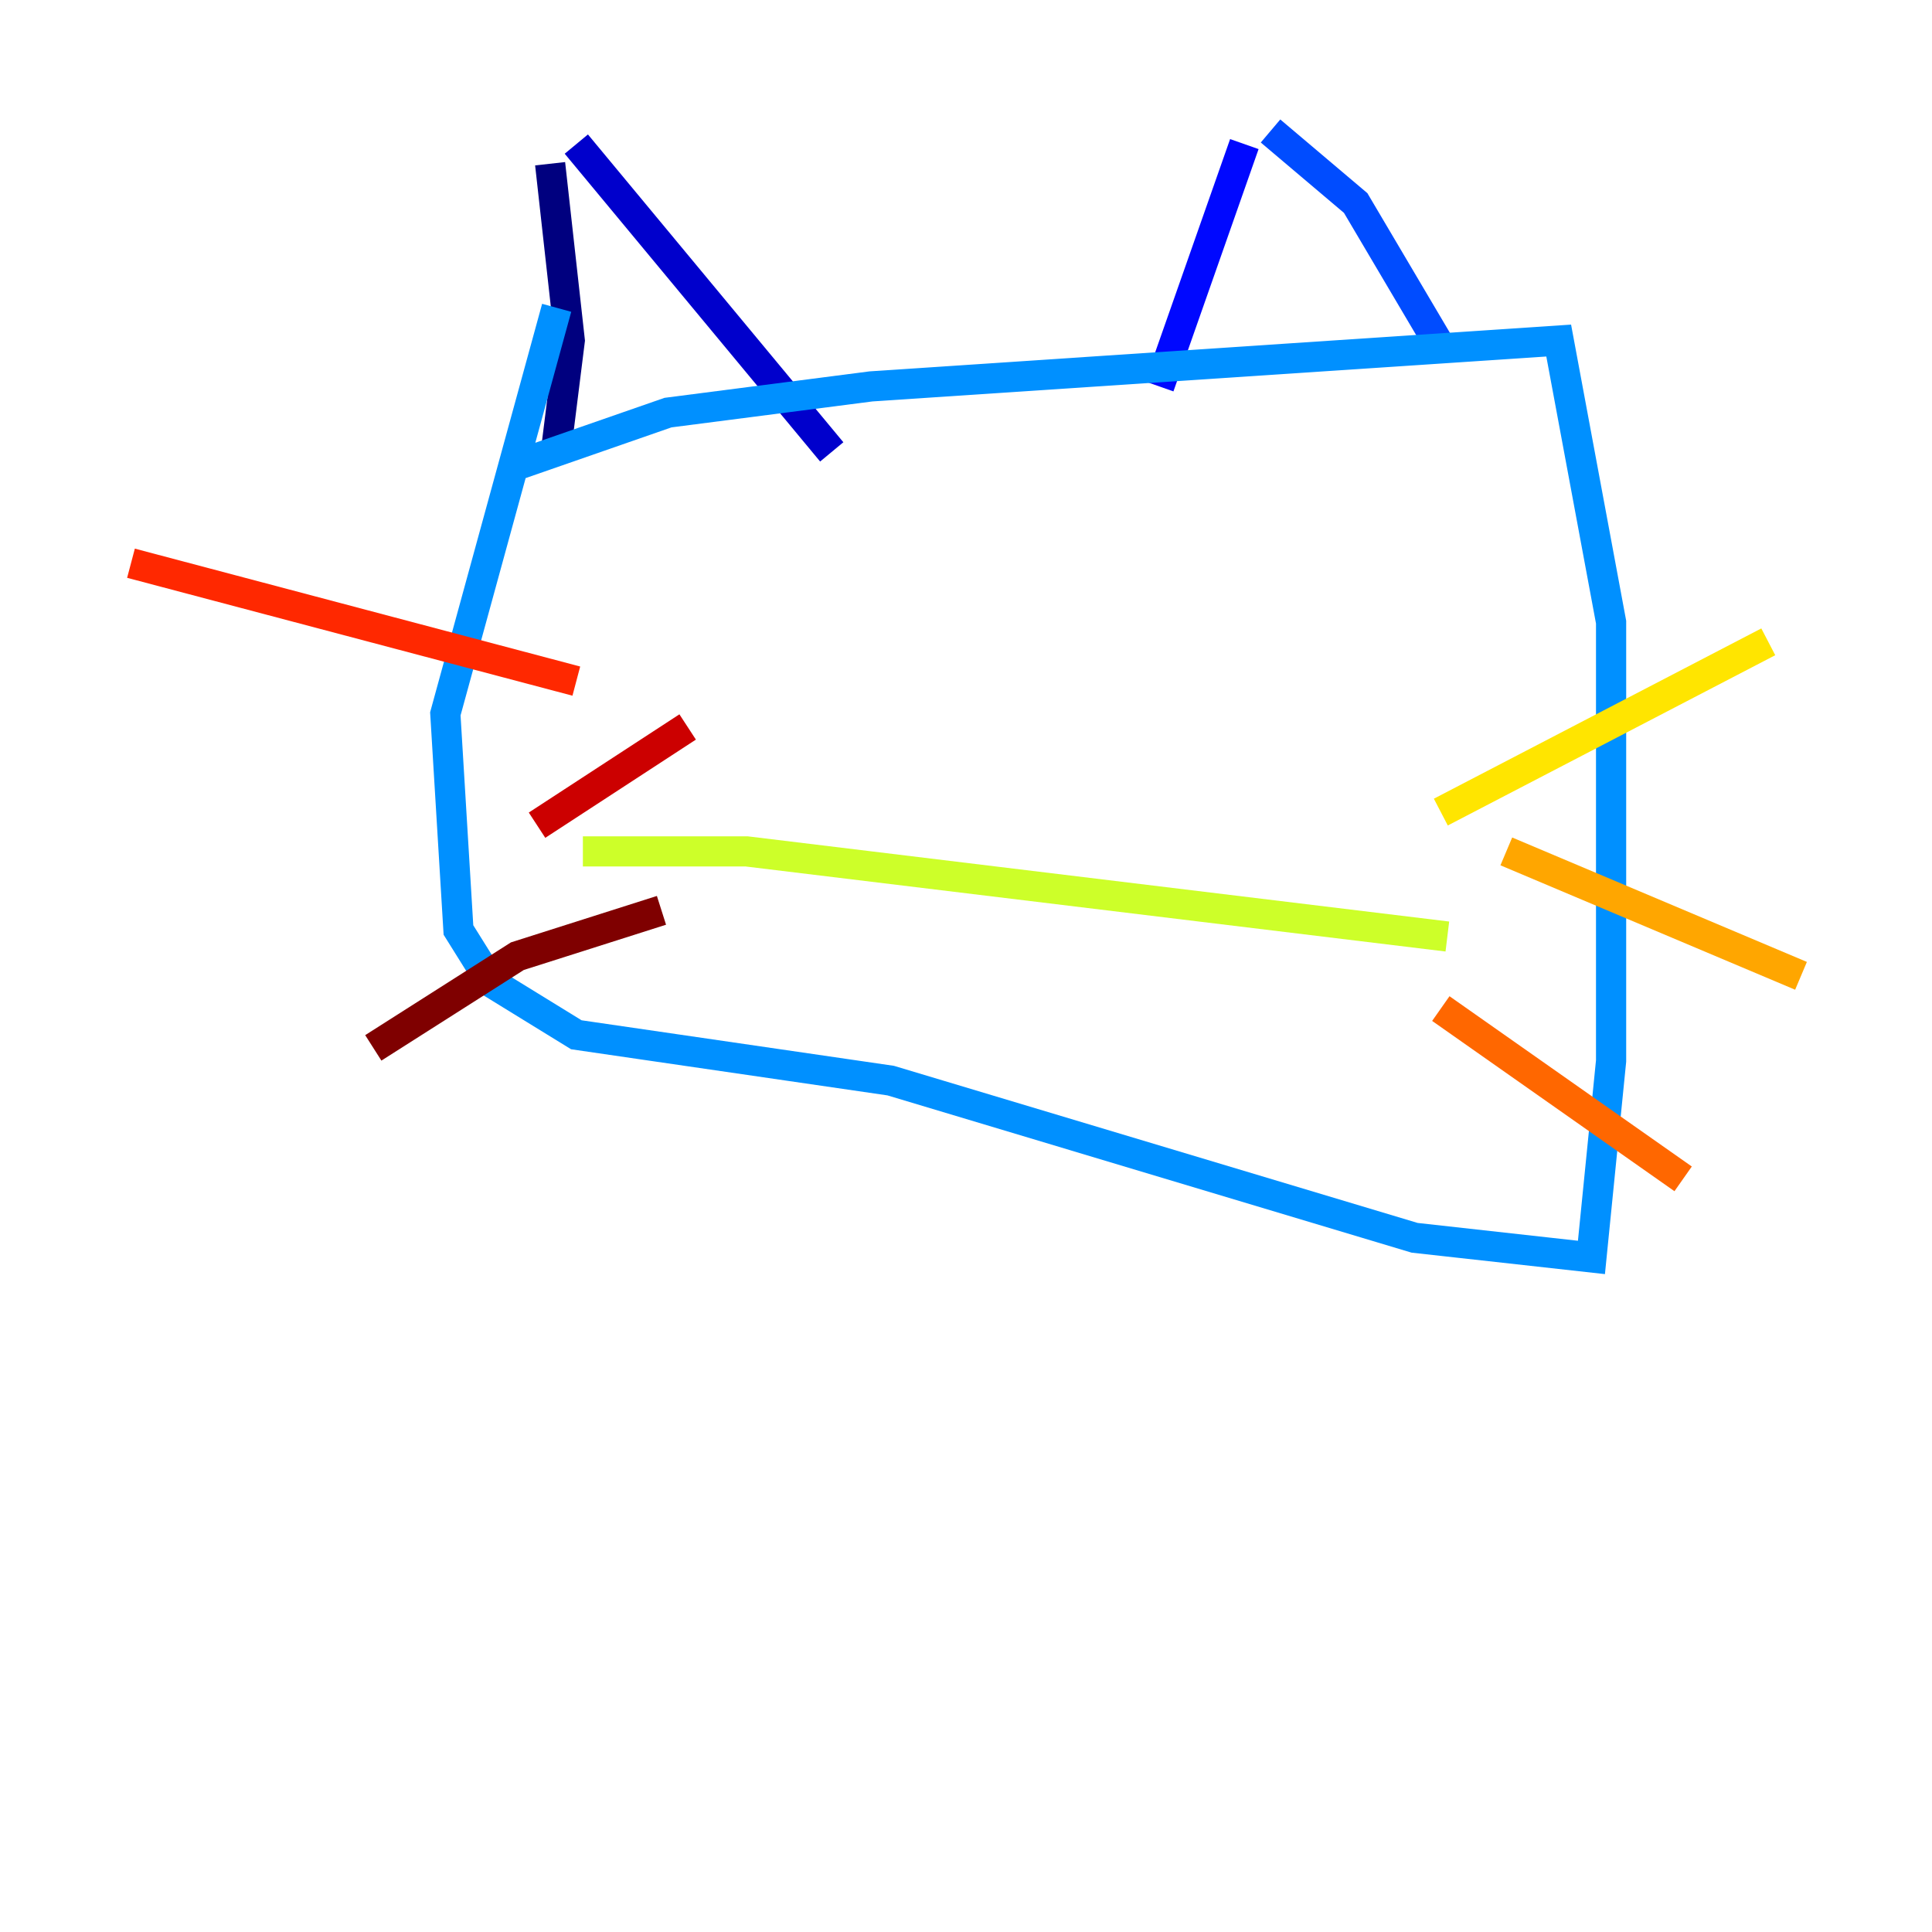 <?xml version="1.0" encoding="utf-8" ?>
<svg baseProfile="tiny" height="128" version="1.2" viewBox="0,0,128,128" width="128" xmlns="http://www.w3.org/2000/svg" xmlns:ev="http://www.w3.org/2001/xml-events" xmlns:xlink="http://www.w3.org/1999/xlink"><defs /><polyline fill="none" points="36.447,10.848 37.749,22.563 36.881,29.505" stroke="#00007f" stroke-width="2" /><polyline fill="none" points="38.183,9.546 55.105,29.939" stroke="#0000cc" stroke-width="2" /><polyline fill="none" points="82.441,9.546 76.8,25.6" stroke="#0008ff" stroke-width="2" /><polyline fill="none" points="84.176,8.678 89.817,13.451 95.458,22.997" stroke="#004cff" stroke-width="2" /><polyline fill="none" points="34.278,30.807 44.258,27.336 57.709,25.6 103.268,22.563 106.739,41.22 106.739,70.291 105.437,83.308 93.722,82.007 59.01,71.593 38.183,68.556 32.542,65.085 30.373,61.614 29.505,47.295 36.881,20.393" stroke="#0090ff" stroke-width="2" /><polyline fill="none" points="45.125,39.485 45.125,39.485" stroke="#00d4ff" stroke-width="2" /><polyline fill="none" points="82.007,41.22 82.007,41.22" stroke="#29ffcd" stroke-width="2" /><polyline fill="none" points="93.288,38.183 93.288,38.183" stroke="#5fff96" stroke-width="2" /><polyline fill="none" points="81.573,36.447 81.573,36.447" stroke="#96ff5f" stroke-width="2" /><polyline fill="none" points="38.617,56.407 49.464,56.407 95.891,62.047" stroke="#cdff29" stroke-width="2" /><polyline fill="none" points="95.458,53.803 117.153,42.522" stroke="#ffe500" stroke-width="2" /><polyline fill="none" points="99.797,56.407 119.322,64.651" stroke="#ffa600" stroke-width="2" /><polyline fill="none" points="95.458,66.82 111.512,78.102" stroke="#ff6700" stroke-width="2" /><polyline fill="none" points="38.183,45.125 8.678,37.315" stroke="#ff2800" stroke-width="2" /><polyline fill="none" points="45.559,48.163 35.58,54.671" stroke="#cc0000" stroke-width="2" /><polyline fill="none" points="43.824,60.312 34.278,63.349 24.732,69.424" stroke="#7f0000" stroke-width="2" /></svg>